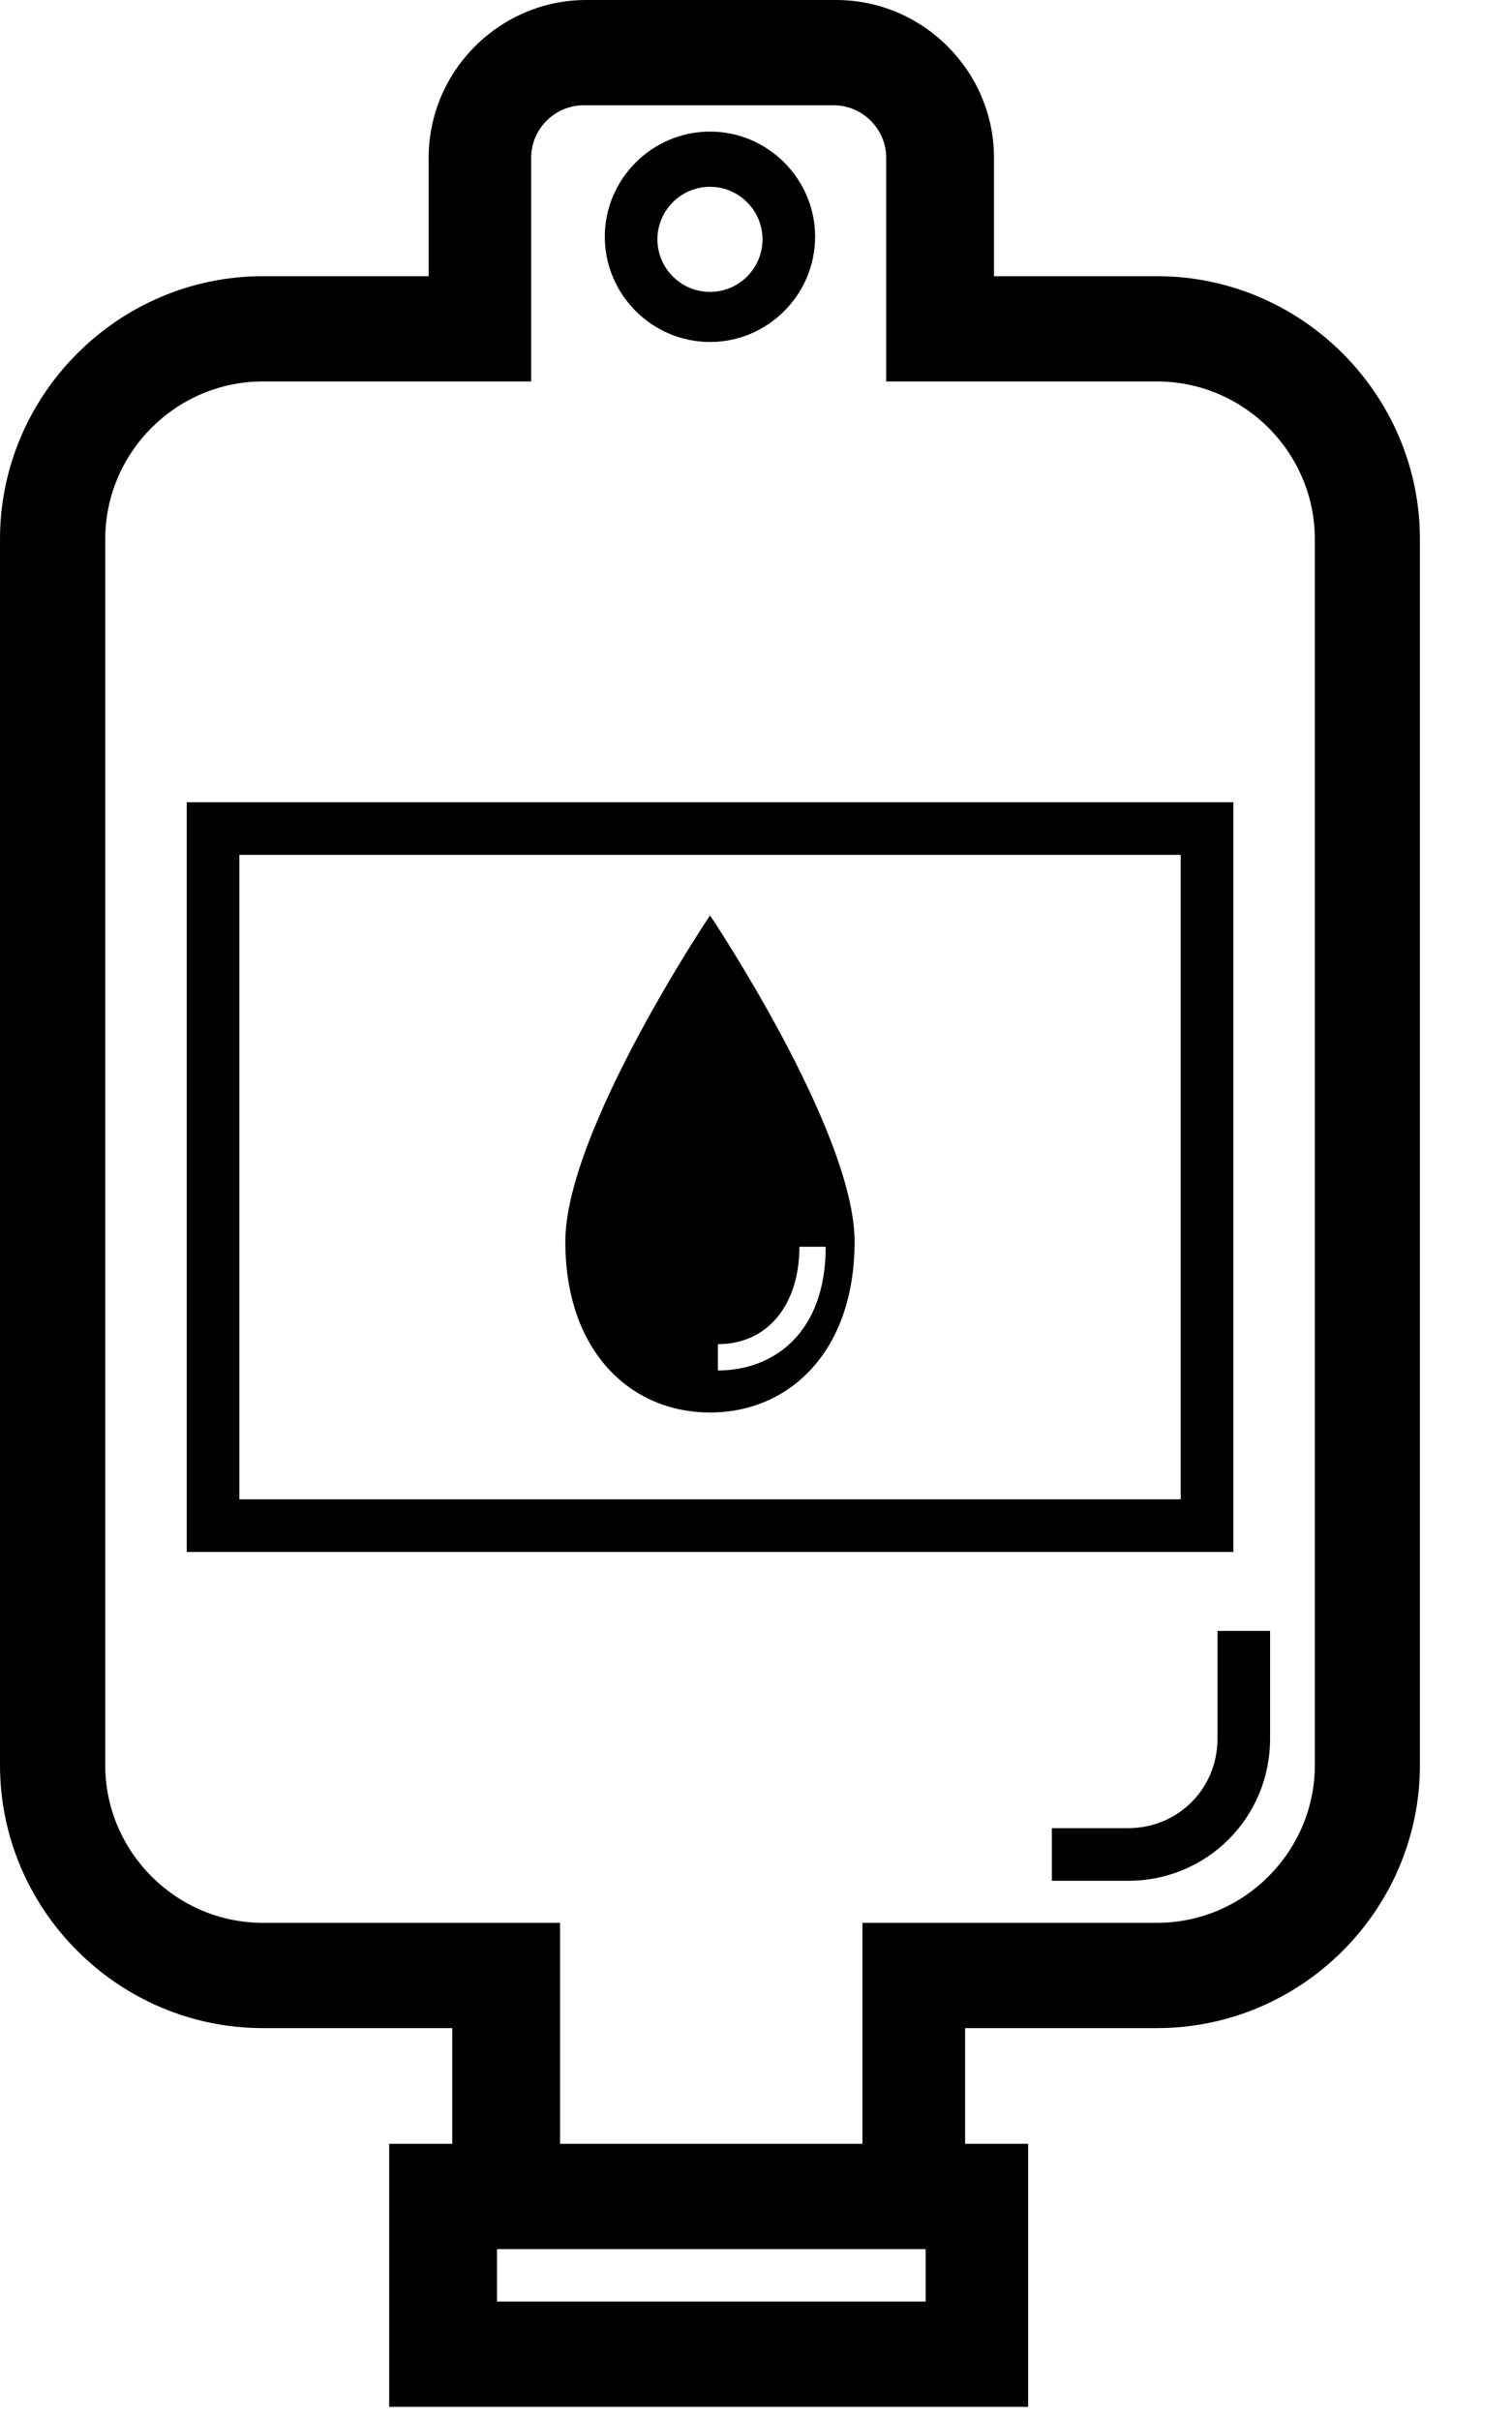 <?xml version="1.0" encoding="UTF-8"?>
<svg width="10px" height="16px" viewBox="0 0 10 16" version="1.1" xmlns="http://www.w3.org/2000/svg" xmlns:xlink="http://www.w3.org/1999/xlink">
    <!-- Generator: Sketch 52.2 (67145) - http://www.bohemiancoding.com/sketch -->
    <title>medicine</title>
    <desc>Created with Sketch.</desc>
    <g id="Page-1" stroke="none" stroke-width="1" fill="none" fill-rule="evenodd">
        <g id="medicine" fill="#000000">
            <path d="M7.652,1.826 L6.574,1.826 L6.574,1.043 C6.574,0.47 6.104,0 5.53,0 L3.878,0 C3.304,0 2.835,0.47 2.835,1.043 L2.835,1.826 L1.739,1.826 C0.783,1.826 0,2.609 0,3.565 L0,11.67 C0,12.626 0.783,13.409 1.739,13.409 L2.991,13.409 L2.991,14.174 L2.574,14.174 L2.574,15.913 L6.8,15.913 L6.8,14.174 L6.383,14.174 L6.383,13.409 L7.652,13.409 C8.609,13.409 9.391,12.626 9.391,11.67 L9.391,3.565 C9.391,2.609 8.609,1.826 7.652,1.826 Z M6.104,15.217 L3.287,15.217 L3.287,14.87 L6.122,14.87 L6.122,15.217 L6.104,15.217 Z M8.696,11.67 C8.696,12.243 8.226,12.713 7.652,12.713 L5.704,12.713 L5.704,14.174 L3.704,14.174 L3.704,12.713 L1.739,12.713 C1.165,12.713 0.696,12.243 0.696,11.67 L0.696,3.565 C0.696,2.991 1.165,2.522 1.739,2.522 L3.513,2.522 L3.513,1.043 C3.513,0.852 3.67,0.696 3.861,0.696 L5.513,0.696 C5.704,0.696 5.861,0.852 5.861,1.043 L5.861,2.522 L7.652,2.522 C8.226,2.522 8.696,2.991 8.696,3.565 L8.696,11.67 Z" id="Shape" fill-rule="nonzero"></path>
            <path d="M4.696,2.261 C5.078,2.261 5.391,1.948 5.391,1.565 C5.391,1.183 5.078,0.87 4.696,0.87 C4.313,0.87 4,1.183 4,1.565 C4,1.948 4.313,2.261 4.696,2.261 Z M4.696,1.235 C4.887,1.235 5.043,1.391 5.043,1.583 C5.043,1.774 4.887,1.93 4.696,1.93 C4.504,1.93 4.348,1.774 4.348,1.583 C4.348,1.391 4.504,1.235 4.696,1.235 Z" id="Shape" fill-rule="nonzero"></path>
            <path d="M8.157,5.304 L1.235,5.304 L1.235,10.261 L8.157,10.261 L8.157,5.304 Z M7.809,9.913 L1.583,9.913 L1.583,5.652 L7.809,5.652 L7.809,9.913 Z" id="Shape" fill-rule="nonzero"></path>
            <path d="M4.696,9.339 C5.217,9.339 5.652,8.939 5.652,8.209 C5.652,7.478 4.696,6.052 4.696,6.052 C4.696,6.052 3.739,7.478 3.739,8.209 C3.739,8.939 4.174,9.339 4.696,9.339 Z M4.748,8.887 C5.078,8.887 5.287,8.626 5.287,8.243 L5.461,8.243 C5.461,8.817 5.113,9.061 4.748,9.061 L4.748,8.887 Z" id="Shape" fill-rule="nonzero"></path>
            <path d="M8.052,11.496 C8.052,11.826 7.791,12.087 7.461,12.087 L6.957,12.087 L6.957,12.435 L7.461,12.435 C7.983,12.435 8.4,12.017 8.4,11.496 L8.4,10.783 L8.052,10.783 L8.052,11.496 Z" id="Path"></path>
        </g>
    </g>
</svg>